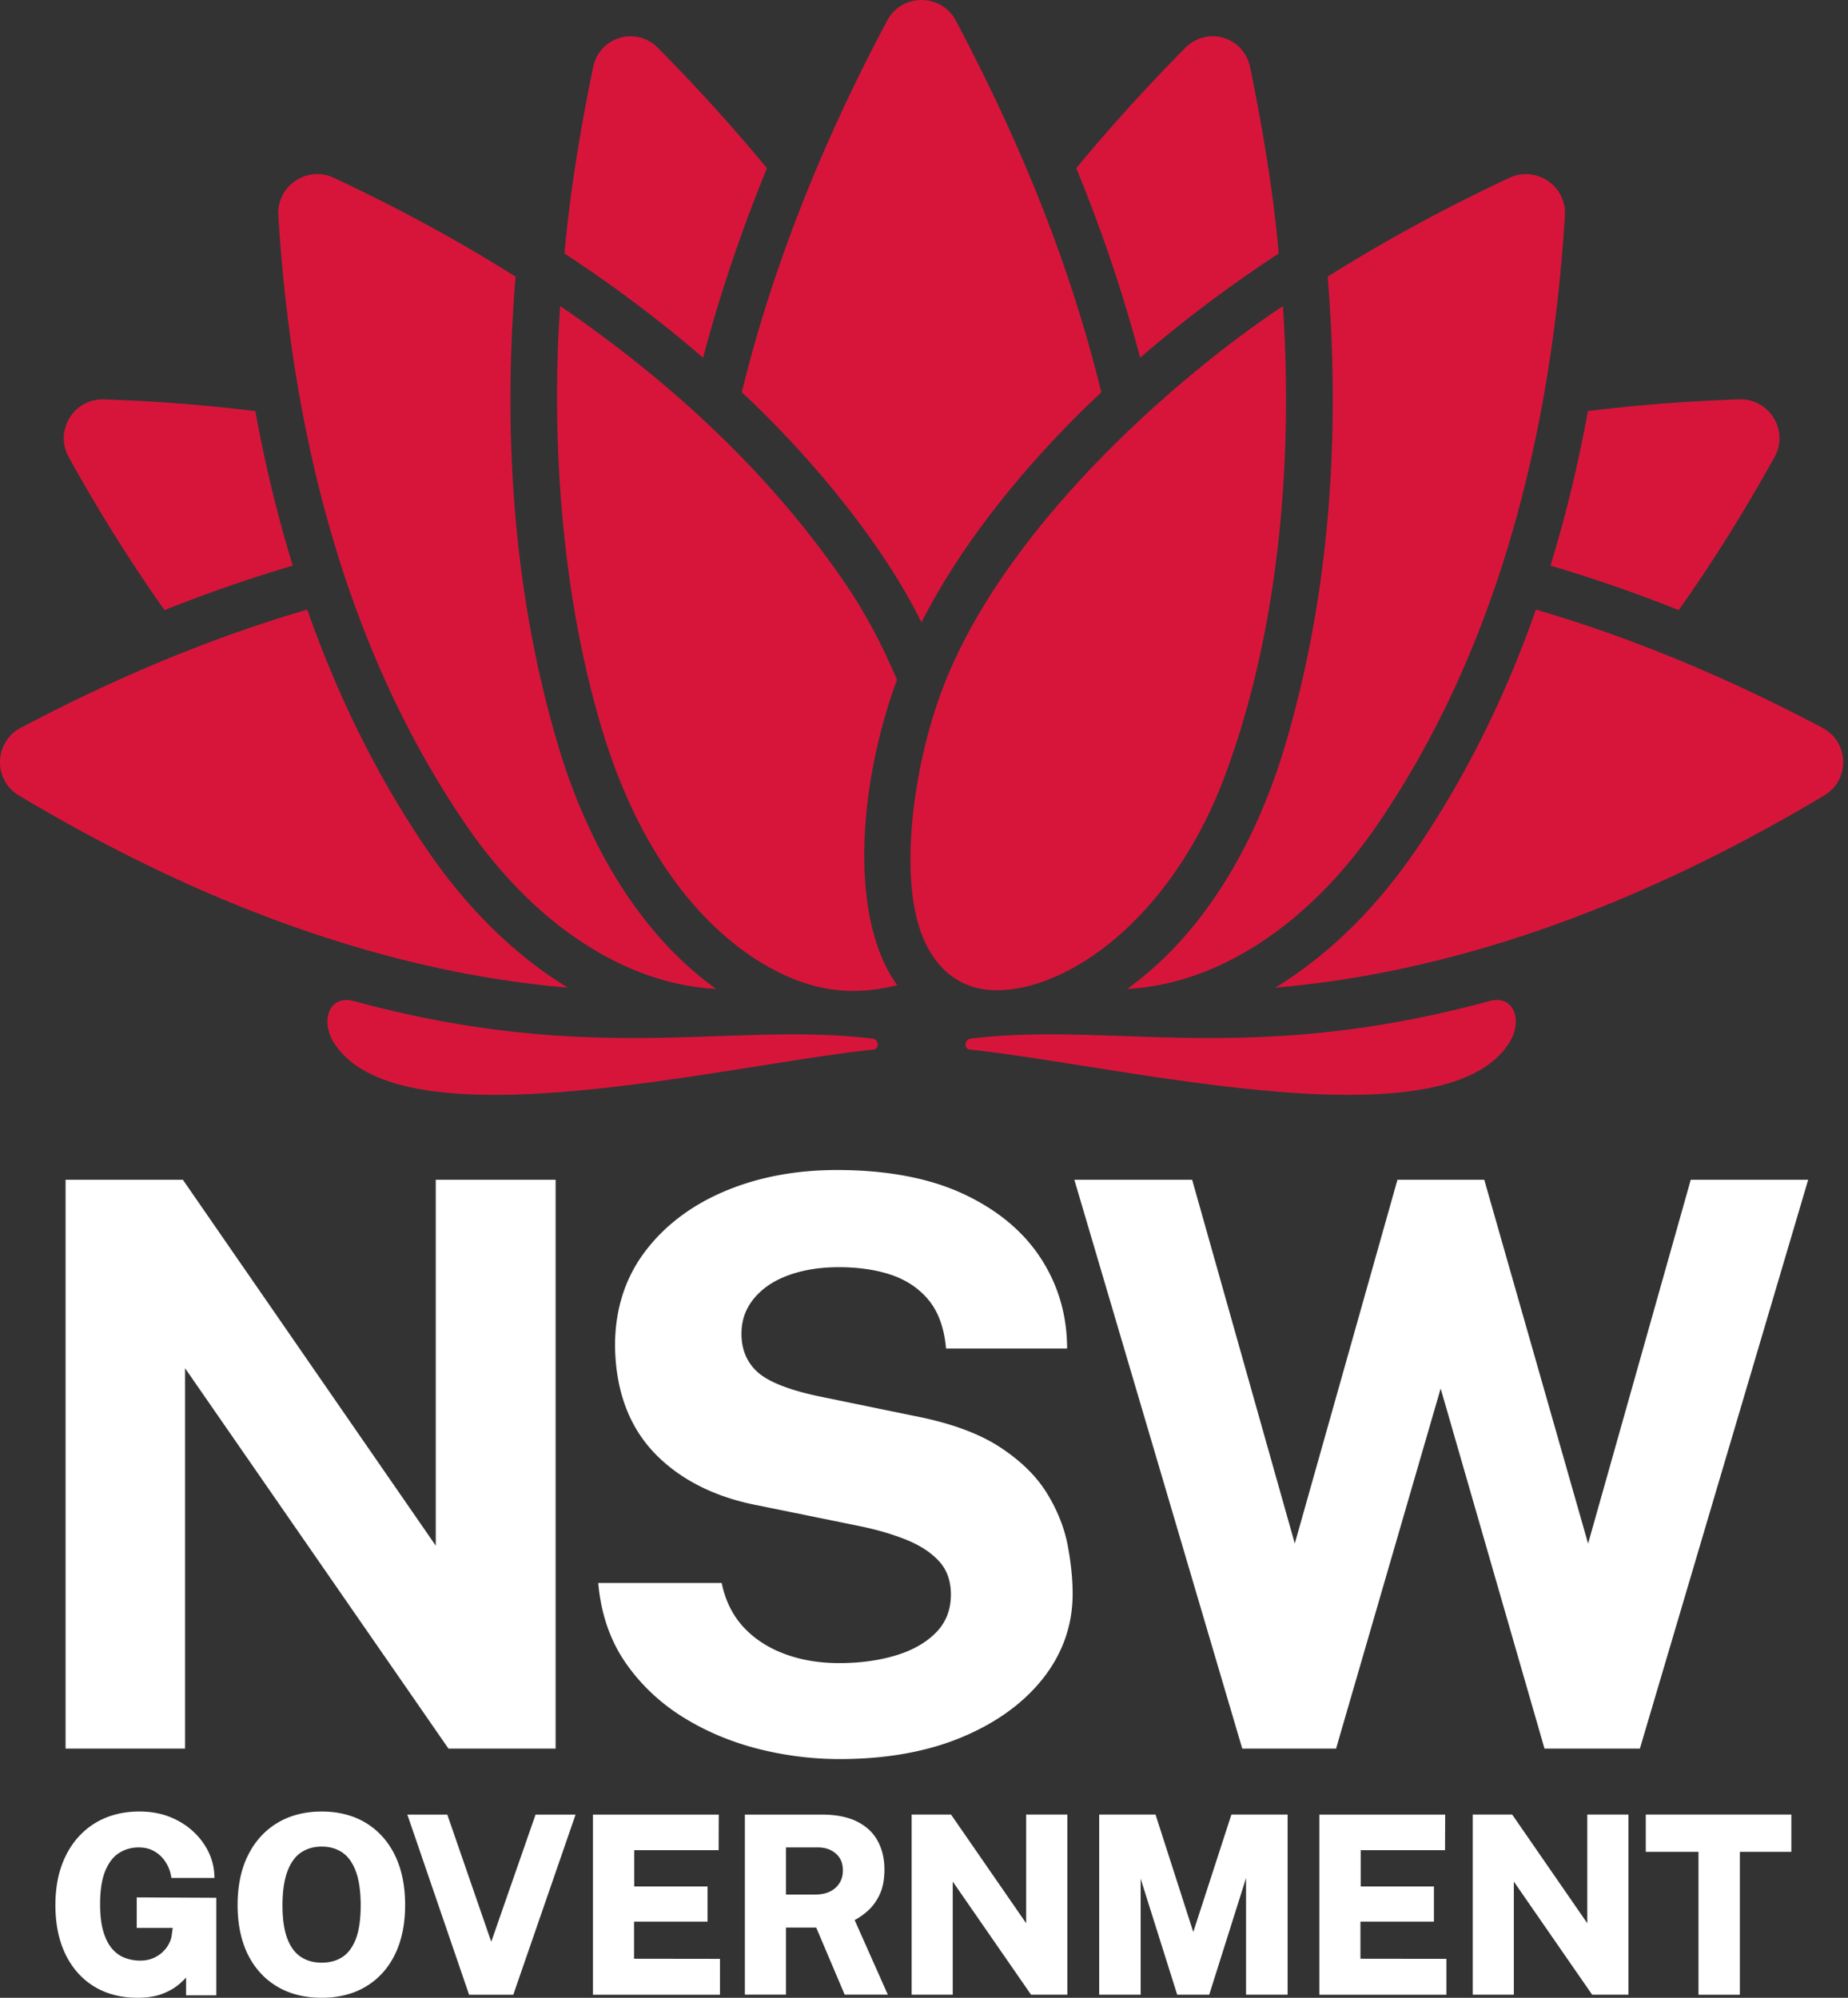 <svg class="nsw-header__waratah-gov" viewBox="0 0 259 280" fill="none" xmlns="http://www.w3.org/2000/svg"><rect x="0" y="0" width="259" height="280" fill="#333333" stroke="none"/><path class="hide" fill-rule="evenodd" clip-rule="evenodd" d="M24.208 270.207h-5.045v-4.277l11.15.054v13.676H26.08v-2.491c-.266.278-.553.556-.86.833-.673.585-1.49 1.07-2.433 1.434-.96.373-2.143.564-3.513.564-2.33 0-4.385-.539-6.109-1.6-1.727-1.065-3.073-2.594-4.007-4.538-.926-1.927-1.395-4.231-1.395-6.85 0-2.657.494-4.994 1.47-6.946.971-1.96 2.363-3.498 4.132-4.571 1.768-1.065 3.849-1.604 6.183-1.604 1.515 0 2.915.245 4.156.725 1.255.485 2.36 1.157 3.273 1.985a9.61 9.61 0 0 1 2.192 2.852 8.196 8.196 0 0 1 .872 3.319l.021.435h-6.038l-.062-.339a5.22 5.22 0 0 0-.814-1.981 4.562 4.562 0 0 0-1.537-1.43c-.614-.352-1.345-.531-2.175-.531-1.005 0-1.931.261-2.741.775-.806.51-1.458 1.351-1.935 2.495-.486 1.169-.731 2.74-.731 4.679 0 1.579.162 2.897.482 3.925.311 1.011.739 1.819 1.266 2.403.523.581 1.117.991 1.773 1.219a6.036 6.036 0 0 0 2.089.369c.669 0 1.27-.112 1.79-.328.523-.224.98-.514 1.354-.866.377-.356.676-.746.884-1.152.216-.41.349-.816.399-1.21l.14-1.028Zm20.878-16.312c2.354 0 4.435.534 6.179 1.587 1.752 1.061 3.13 2.59 4.086 4.546.947 1.935 1.428 4.281 1.428 6.967 0 2.648-.473 4.969-1.412 6.9-.946 1.948-2.317 3.469-4.073 4.521-1.744 1.053-3.837 1.583-6.212 1.583-2.396 0-4.502-.534-6.254-1.583-1.753-1.044-3.135-2.557-4.099-4.505-.947-1.927-1.428-4.252-1.428-6.912 0-2.673.486-5.015 1.449-6.954.968-1.956 2.355-3.486 4.12-4.551 1.764-1.061 3.853-1.599 6.216-1.599Zm0 21.185c1.117 0 2.093-.265 2.898-.787.802-.523 1.433-1.372 1.881-2.516.453-1.185.686-2.772.686-4.712 0-1.993-.237-3.618-.698-4.832-.444-1.181-1.08-2.056-1.885-2.603-.814-.543-1.782-.82-2.878-.82-1.1 0-2.072.277-2.886.82-.81.543-1.453 1.422-1.906 2.611-.47 1.223-.706 2.843-.706 4.82 0 1.944.237 3.531.702 4.712.452 1.148 1.092 1.997 1.902 2.515.81.527 1.781.792 2.89.792Zm23.764-2.93-6.162-17.829H57.09l8.654 25.251h6.195l8.73-25.251h-5.607L68.85 272.15Zm30.312-2.827H88.863v5.206l12.043.016v5.027H83.103v-25.251h17.632l-.016 4.99H88.892v5.089h10.27v4.923Zm22.482-1.529c.685-.613 1.246-1.401 1.678-2.341.419-.933.635-2.081.635-3.419 0-1.497-.311-2.835-.93-3.983-.619-1.169-1.599-2.093-2.919-2.756-1.3-.647-2.973-.974-4.975-.974h-10.738v25.243h5.759v-9.404h4.24l3.991 9.404h6.046l-4.651-10.456c.673-.357 1.3-.8 1.864-1.314Zm-3.513-5.64c0 .999-.336 1.79-1.025 2.428-.69.63-1.649.949-2.857.949h-4.095v-6.606h4.456c1.038 0 1.873.286 2.545.875.657.576.976 1.347.976 2.354Zm15.159-7.833 10.527 15.23v-15.23h5.776v25.251h-5.086l-10.98-15.86v15.86h-5.759v-25.251h5.522Zm33.949 16.461-5.29-16.461h-7.894v25.251h5.809v-16.266l5.124 16.266h4.485l5.162-16.357v16.357h5.826v-25.251h-7.878l-5.344 16.461Zm33.727-1.459h-10.298v5.206l12.046.016v5.027h-17.806v-25.251h17.636l-.021 4.99h-11.818v5.089h10.261v4.923Zm21.494.228-10.523-15.23h-5.527v25.251h5.756v-15.86l10.979 15.86h5.087v-25.251h-5.772v15.23Zm15.586-10.004h-7.388v-5.226h20.402v5.226h-7.217v20.025h-5.797v-20.025Z" fill="#FFFFFF"/><path fill-rule="evenodd" clip-rule="evenodd" d="M146.699 209.236c-1.482-2.395-3.717-4.571-6.64-6.465-2.919-1.894-6.897-3.34-11.81-4.297l-13.678-2.814c-4.132-.891-6.981-2.043-8.468-3.419-1.449-1.343-2.184-3.129-2.184-5.309 0-1.388.316-2.652.943-3.759.623-1.111 1.528-2.093 2.687-2.922 1.166-.828 2.616-1.483 4.306-1.943 1.711-.469 3.633-.705 5.714-.705 2.74 0 5.211.361 7.346 1.078 2.109.713 3.857 1.881 5.194 3.481 1.338 1.6 2.16 3.775 2.442 6.465l.038.373h16.971l-.008-.427c-.075-4.575-1.371-8.773-3.85-12.474-2.483-3.705-6.141-6.681-10.879-8.852-4.726-2.164-10.623-3.262-17.528-3.262-5.801 0-11.117 1.011-15.805 3.009-4.7 2.002-8.475 4.89-11.212 8.587-2.749 3.717-4.12 8.164-4.078 13.224.112 6.175 1.99 11.186 5.577 14.903 3.576 3.697 8.476 6.158 14.567 7.306l13.795 2.81c2.529.502 4.825 1.16 6.823 1.96 1.96.784 3.525 1.803 4.651 3.03 1.1 1.197 1.657 2.772 1.657 4.67 0 2.114-.694 3.9-2.06 5.301-1.4 1.434-3.301 2.515-5.643 3.224-2.388.721-5.058 1.086-7.936 1.086-2.807 0-5.394-.435-7.686-1.297-2.28-.85-4.194-2.093-5.689-3.693-1.491-1.591-2.513-3.585-3.04-5.918l-.075-.327H83.846l.045.46c.407 4.045 1.666 7.629 3.738 10.659 2.068 3.009 4.717 5.545 7.873 7.551 3.148 1.993 6.677 3.514 10.494 4.513a46.33 46.33 0 0 0 11.693 1.5c6.466 0 12.2-1.019 17.046-3.034 4.867-2.022 8.717-4.807 11.449-8.276 2.753-3.493 4.148-7.476 4.148-11.848 0-2.064-.232-4.36-.697-6.822-.478-2.482-1.466-4.948-2.936-7.327ZM25.937 191.763l36.916 53.312H77.87v-79.724H61.072v51.282L25.754 165.53l-.125-.179H9.19v79.724h16.748v-53.312Zm196.637 24.577 14.388-50.987h16.457l-23.587 79.724h-13.367l-14.554-50.469-14.659 50.469h-13.147l-23.533-79.724h16.511l14.384 50.979 14.389-50.979h12.167l14.551 50.987Z" fill="#FFFFFF"/><path d="M122.291 145.572c-19.75-2.424-38.934 3.904-72.69-5.263-3.447-.937-4.718 2.694-2.854 5.736 9.07 14.803 54.881 3.203 75.635 1.065.906-.095.814-1.426-.091-1.538ZM208.735 140.309c-33.756 9.167-52.941 2.839-72.691 5.263-.905.112-1 1.447-.091 1.538 20.759 2.138 66.566 13.738 75.635-1.065 1.864-3.042.594-6.673-2.853-5.736ZM59.882 119.132c-6.864-10.058-12.474-21.31-16.818-33.69-13.101 3.826-26.51 9.346-40.16 16.57a5.388 5.388 0 0 0-2.902 4.67 5.38 5.38 0 0 0 2.653 4.812c26.431 15.802 52.273 24.841 76.93 26.933-7.34-4.475-14.072-11.044-19.703-19.295ZM23.059 85.513a201.529 201.529 0 0 1 17.976-6.233c-2.126-6.896-3.87-14.12-5.249-21.658-6.827-.85-13.89-1.4-21.199-1.641-.062 0-.128-.004-.19-.004a5.391 5.391 0 0 0-4.647 2.602 5.383 5.383 0 0 0-.12 5.483c4.243 7.659 8.724 14.808 13.429 21.45ZM88.005 135.572c4.099 1.807 8.293 2.818 12.358 3.029-9.953-7.12-17.773-19.192-22.278-34.58-5.805-19.81-7.745-41.666-5.83-65.247-7.832-4.936-16.32-9.557-25.46-13.85a5.428 5.428 0 0 0-5.402.43 5.396 5.396 0 0 0-2.388 4.841c2.126 34.215 10.95 62.915 26.223 85.298 6.404 9.391 14.281 16.332 22.777 20.079ZM107.488 23.577A253.323 253.323 0 0 0 92.235 6.735c-1.063-1.078-2.433-1.65-3.85-1.65-.506 0-1.017.075-1.523.224-1.923.568-3.314 2.106-3.733 4.115-1.072 5.164-3.11 15.69-4.012 26.101 7.014 4.613 13.492 9.49 19.426 14.621 2.3-8.757 5.29-17.63 8.945-26.569ZM255.42 102.007c-13.65-7.223-27.058-12.744-40.16-16.569-4.343 12.38-9.953 23.631-16.818 33.689-5.63 8.255-12.362 14.82-19.708 19.296 24.658-2.093 50.5-11.132 76.931-26.934 1.715-1.024 2.707-2.822 2.653-4.811-.045-1.99-1.133-3.734-2.898-4.671ZM235.273 85.513c4.705-6.643 9.186-13.796 13.43-21.455.963-1.74.922-3.788-.121-5.483a5.4 5.4 0 0 0-4.837-2.598c-7.309.24-14.377.796-21.199 1.641-1.375 7.539-3.123 14.762-5.249 21.658a203.803 203.803 0 0 1 17.976 6.237ZM180.247 104.025c-4.505 15.384-12.329 27.46-22.278 34.58 4.065-.211 8.263-1.227 12.358-3.034 8.496-3.746 16.373-10.688 22.777-20.075 15.273-22.383 24.097-51.082 26.223-85.297a5.394 5.394 0 0 0-2.388-4.84 5.428 5.428 0 0 0-5.402-.432c-9.14 4.29-17.628 8.91-25.46 13.85 1.915 23.582-.029 45.434-5.83 65.248ZM179.214 35.52c-.901-10.406-2.94-20.932-4.011-26.1-.416-2.01-1.811-3.547-3.733-4.115a5.39 5.39 0 0 0-1.524-.224c-1.416 0-2.787.572-3.85 1.65-5.485 5.549-10.568 11.164-15.252 16.842 3.654 8.939 6.644 17.812 8.949 26.565 5.934-5.127 12.407-10.005 19.421-14.617ZM129.144 87.229c6.64-13.092 17.246-24.829 25.21-32.243-4.372-17.779-11.104-34.55-20.397-52.097C132.998 1.078 131.195 0 129.148 0s-3.845 1.082-4.808 2.889c-9.389 17.604-16.237 35.122-20.377 52.093 8.313 7.688 19.28 20.224 25.181 32.247Z" fill="#D7153A"/><path d="M153.541 133.686c6.885-4.833 13.77-13.254 18.139-24.97 8.458-22.681 9.334-47.945 8.122-65.823-15.331 10.215-39.665 31.55-47.975 54.36-3.911 10.734-5.734 25.355-2.72 33.511 1.259 3.411 3.401 5.997 6.345 7.227 4.46 1.865 11.312.456 18.089-4.305ZM125.713 95.261c-2.027-4.724-4.261-9.18-7.728-14.186-9.809-14.16-23.026-26.933-39.475-38.185-.17 2.652-2.57 31.297 5.851 59.304 6.408 21.302 17.354 29.98 23.354 33.333 6.038 3.369 11.561 4.165 18.039 2.557-6.565-8.935-5.747-27.27-.041-42.823Z" fill="#D7153A"/></svg>